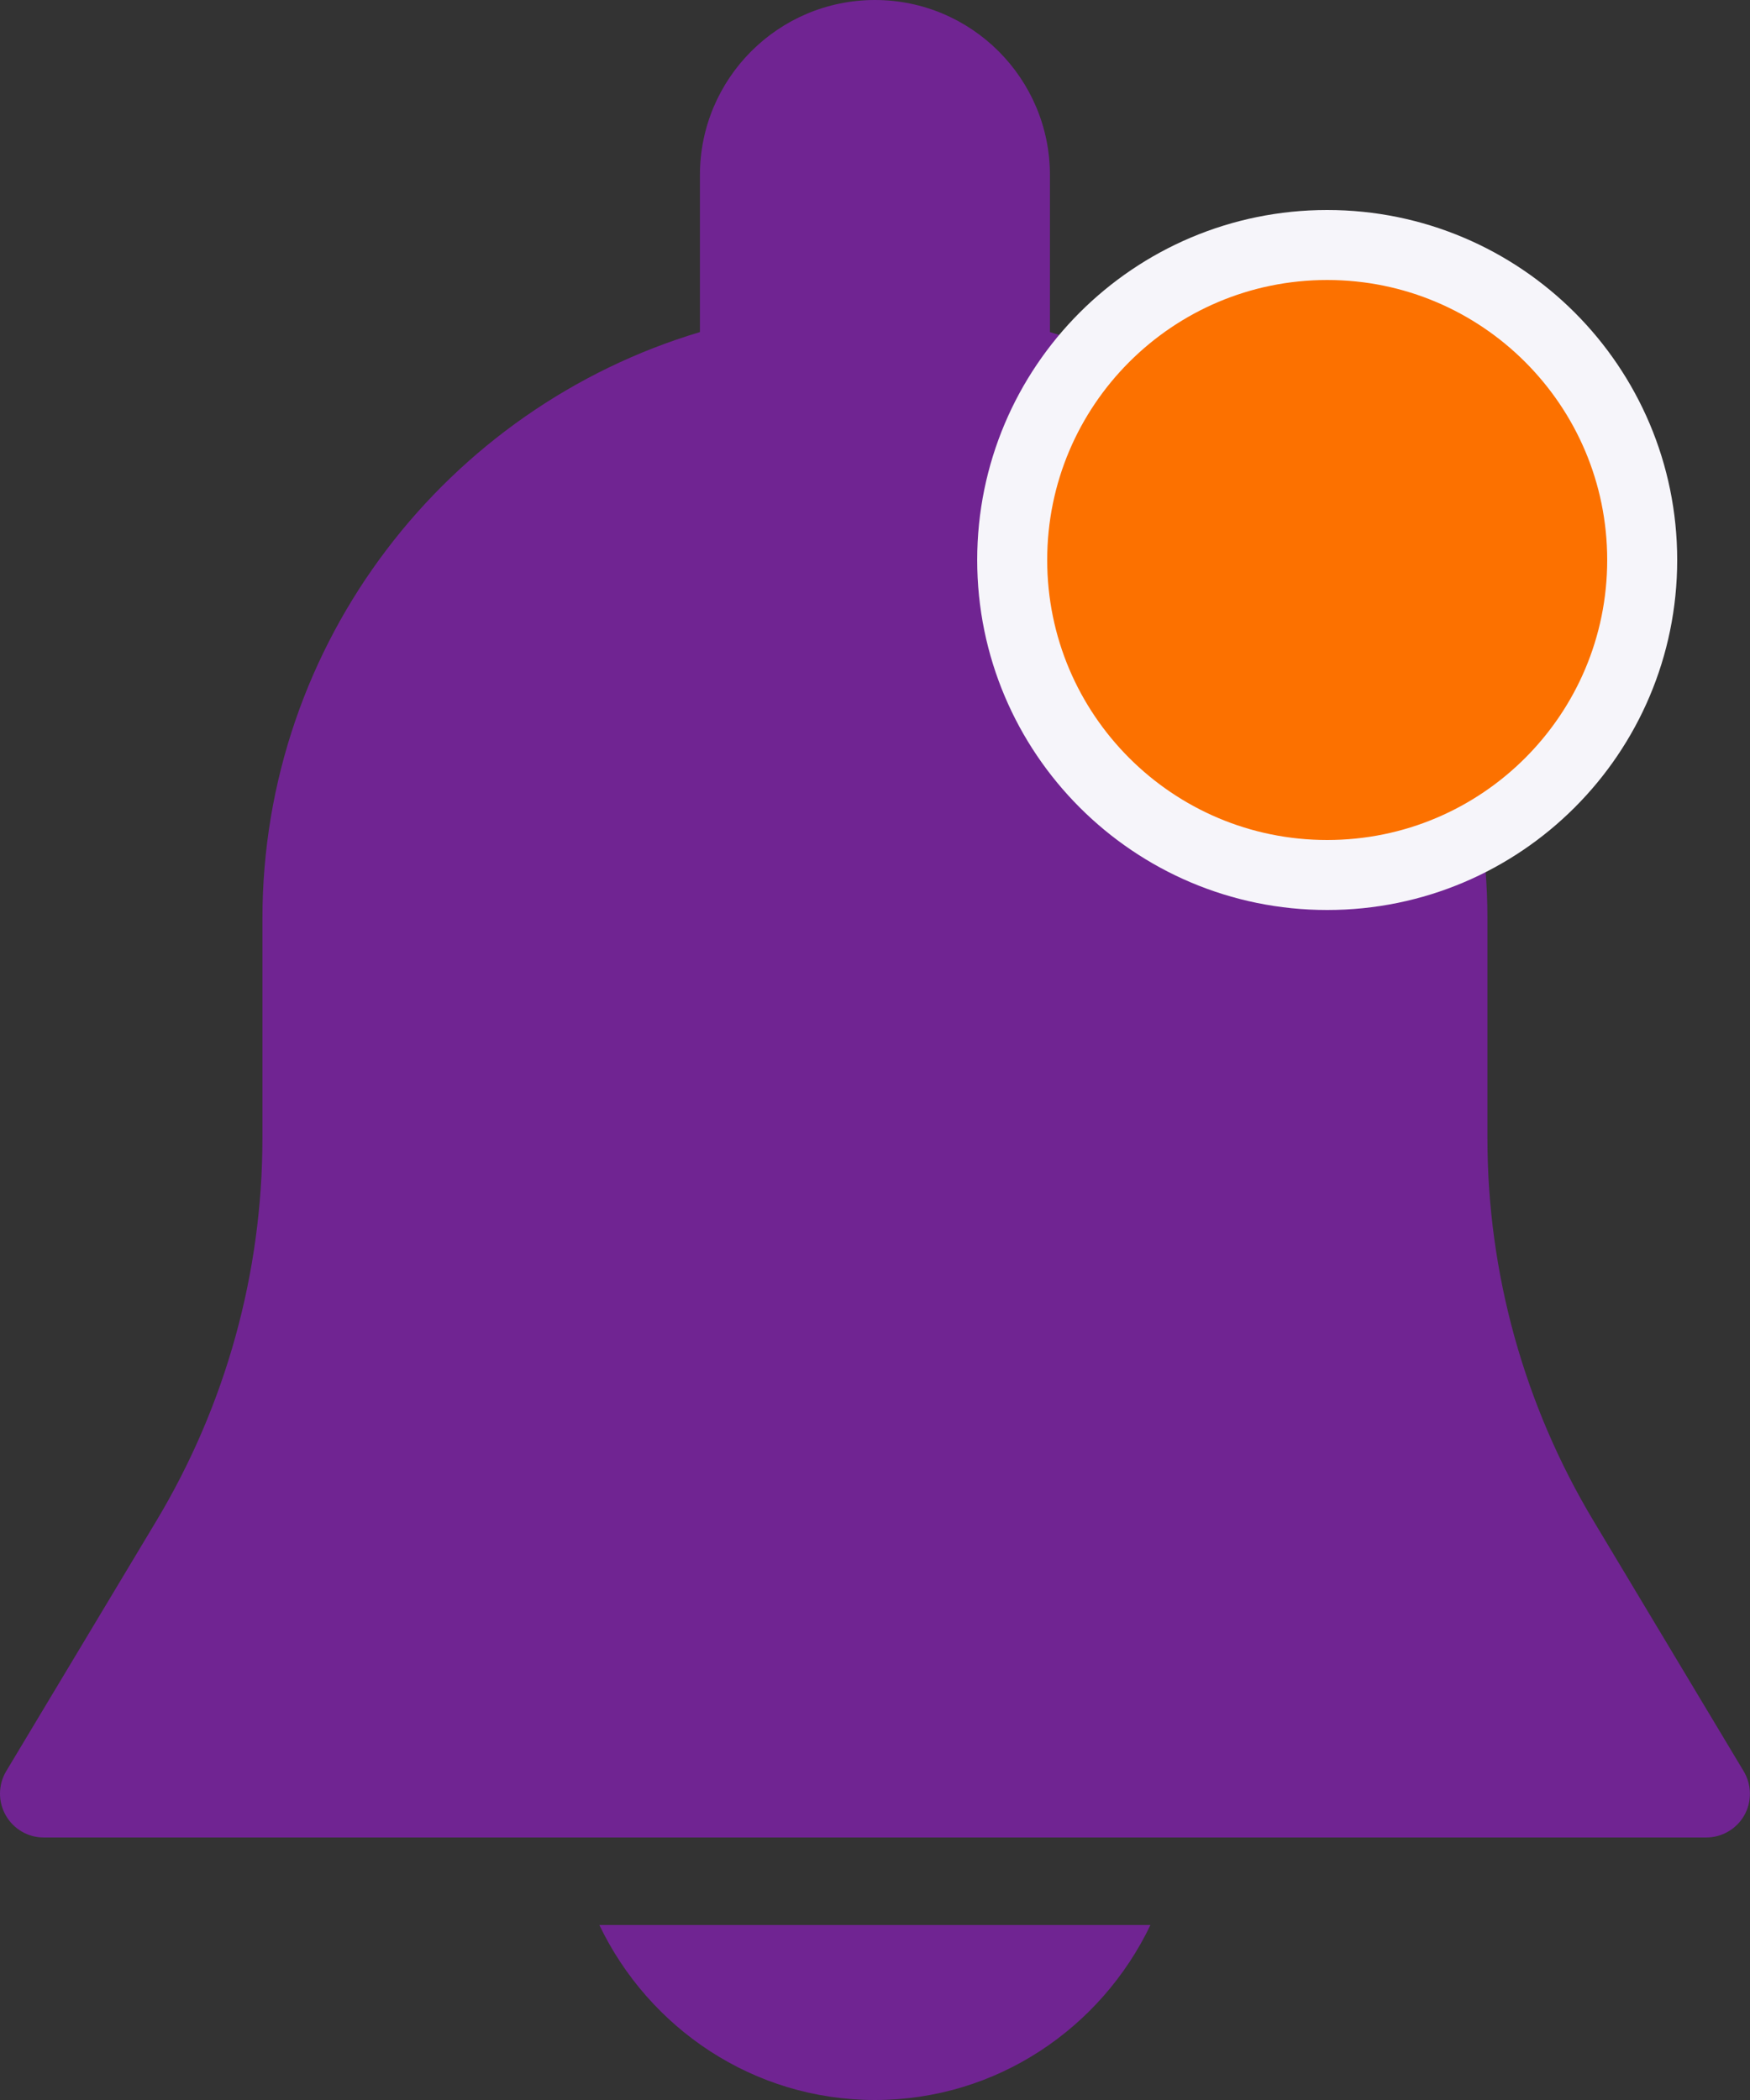 <svg width="25" height="30" viewBox="0 0 25 30" fill="none" xmlns="http://www.w3.org/2000/svg">
<rect x="0" y="0" width="25" height="30" fill="#333333" stroke="none"/>
<path d="M24.91 25.304L22.764 21.726C21.773 20.075 21.249 18.184 21.249 16.259V13.125C21.249 9.169 18.609 5.823 14.999 4.744V2.5C14.999 1.121 13.878 0 12.499 0C11.12 0 9.999 1.121 9.999 2.5V4.744C6.389 5.823 3.749 9.169 3.749 13.125V16.259C3.749 18.184 3.225 20.074 2.235 21.725L0.089 25.302C-0.027 25.496 -0.03 25.736 0.082 25.933C0.193 26.129 0.399 26.25 0.624 26.25H24.374C24.599 26.25 24.807 26.129 24.918 25.934C25.029 25.739 25.025 25.496 24.91 25.304Z" fill="#702492"/>
<path d="M8.562 27.5C9.268 28.973 10.76 30 12.499 30C14.237 30 15.73 28.973 16.435 27.5H8.562V27.5Z" fill="#702492"/>
<path d="M23.46 8C23.46 10.485 21.445 12.5 18.96 12.5C16.475 12.5 14.46 10.485 14.46 8C14.46 5.515 16.475 3.5 18.96 3.5C21.445 3.5 23.46 5.515 23.46 8Z" fill="#FC7100" stroke="#F6F5FA"/>
</svg>
